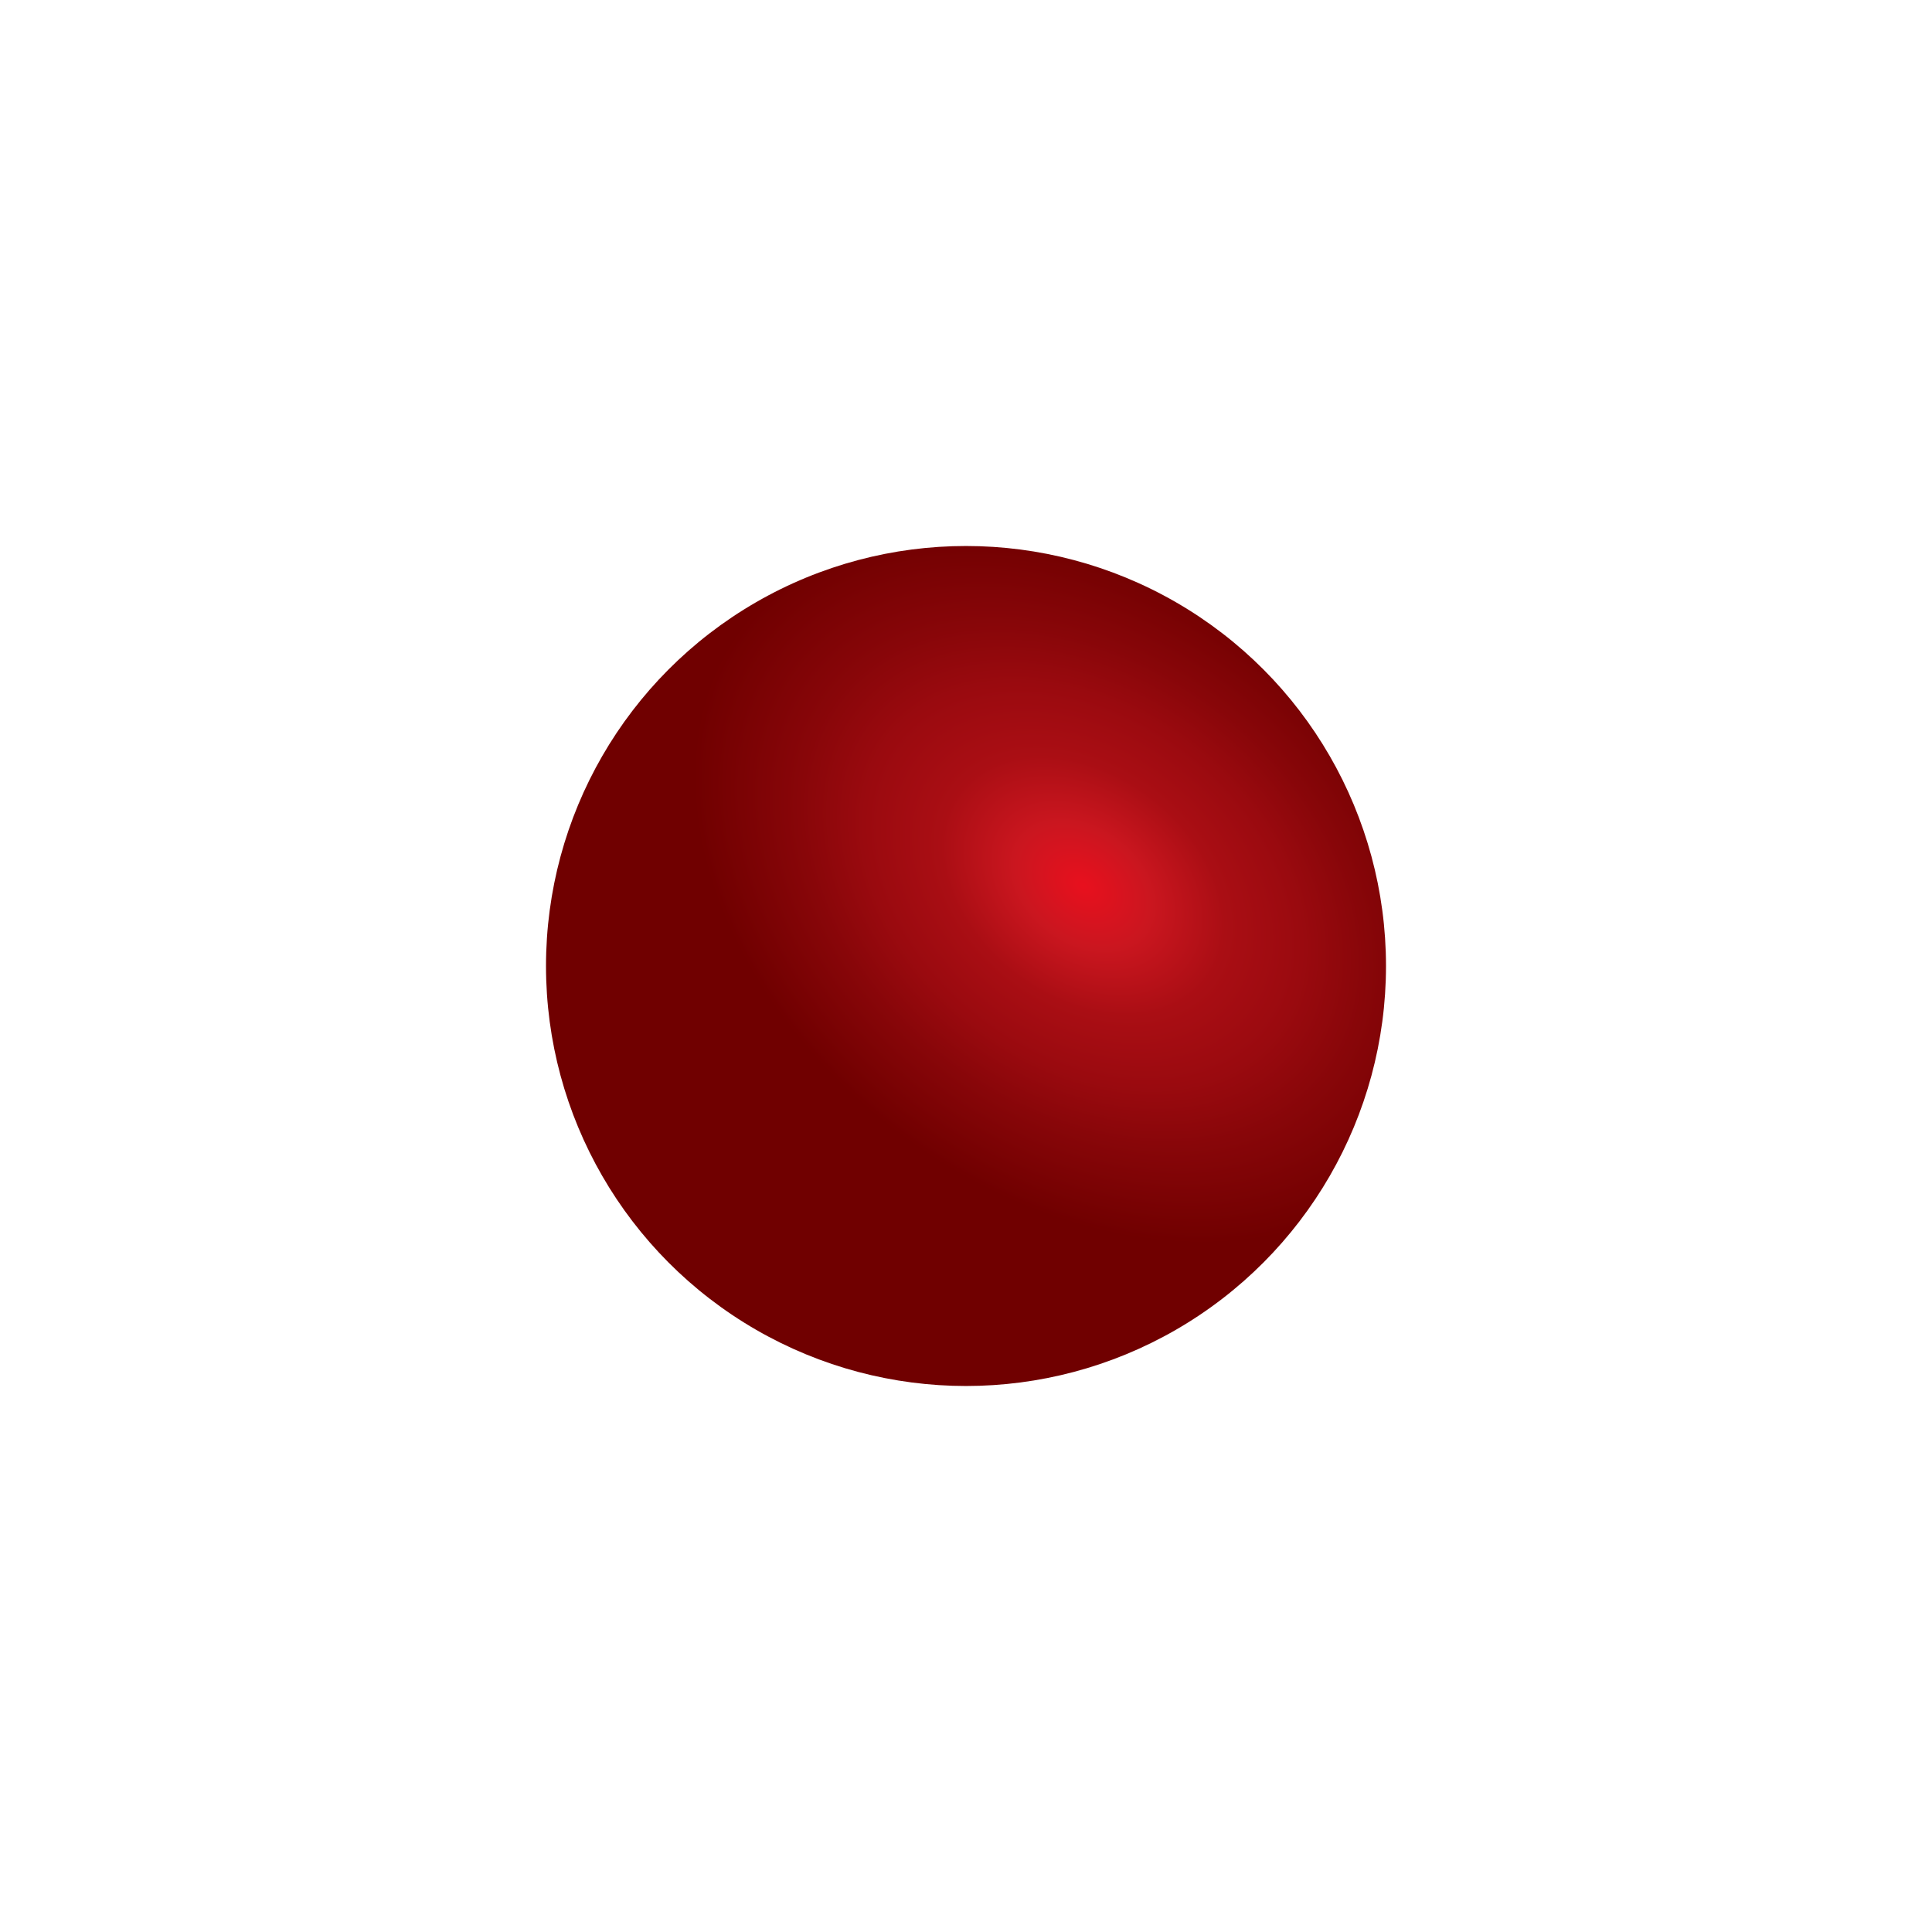 <svg width="46" height="46" viewBox="0 0 46 46" fill="none" xmlns="http://www.w3.org/2000/svg">
<g filter="url(#filter0_d_13_65)">
<circle cx="23" cy="23" r="10" fill="url(#paint0_radial_13_65)"/>
</g>
<defs>
<filter id="filter0_d_13_65" x="0" y="0" width="46" height="46" filterUnits="userSpaceOnUse" color-interpolation-filters="sRGB">
<feFlood flood-opacity="0" result="BackgroundImageFix"/>
<feColorMatrix in="SourceAlpha" type="matrix" values="0 0 0 0 0 0 0 0 0 0 0 0 0 0 0 0 0 0 127 0" result="hardAlpha"/>
<feMorphology radius="3" operator="dilate" in="SourceAlpha" result="effect1_dropShadow_13_65"/>
<feOffset/>
<feGaussianBlur stdDeviation="5"/>
<feComposite in2="hardAlpha" operator="out"/>
<feColorMatrix type="matrix" values="0 0 0 0 0.439 0 0 0 0 0 0 0 0 0 0 0 0 0 0.3 0"/>
<feBlend mode="normal" in2="BackgroundImageFix" result="effect1_dropShadow_13_65"/>
<feBlend mode="normal" in="SourceGraphic" in2="effect1_dropShadow_13_65" result="shape"/>
</filter>
<radialGradient id="paint0_radial_13_65" cx="0" cy="0" r="1" gradientUnits="userSpaceOnUse" gradientTransform="translate(25.8 21.1) rotate(126.714) scale(7.36 10.226)">
<stop stop-color="#E8101E"/>
<stop offset="0.177" stop-color="#CA161F"/>
<stop offset="0.365" stop-color="#AA0E14"/>
<stop offset="0.562" stop-color="#9A0A0F"/>
<stop offset="0.729" stop-color="#880609"/>
<stop offset="1" stop-color="#700000"/>
</radialGradient>
</defs>
</svg>
